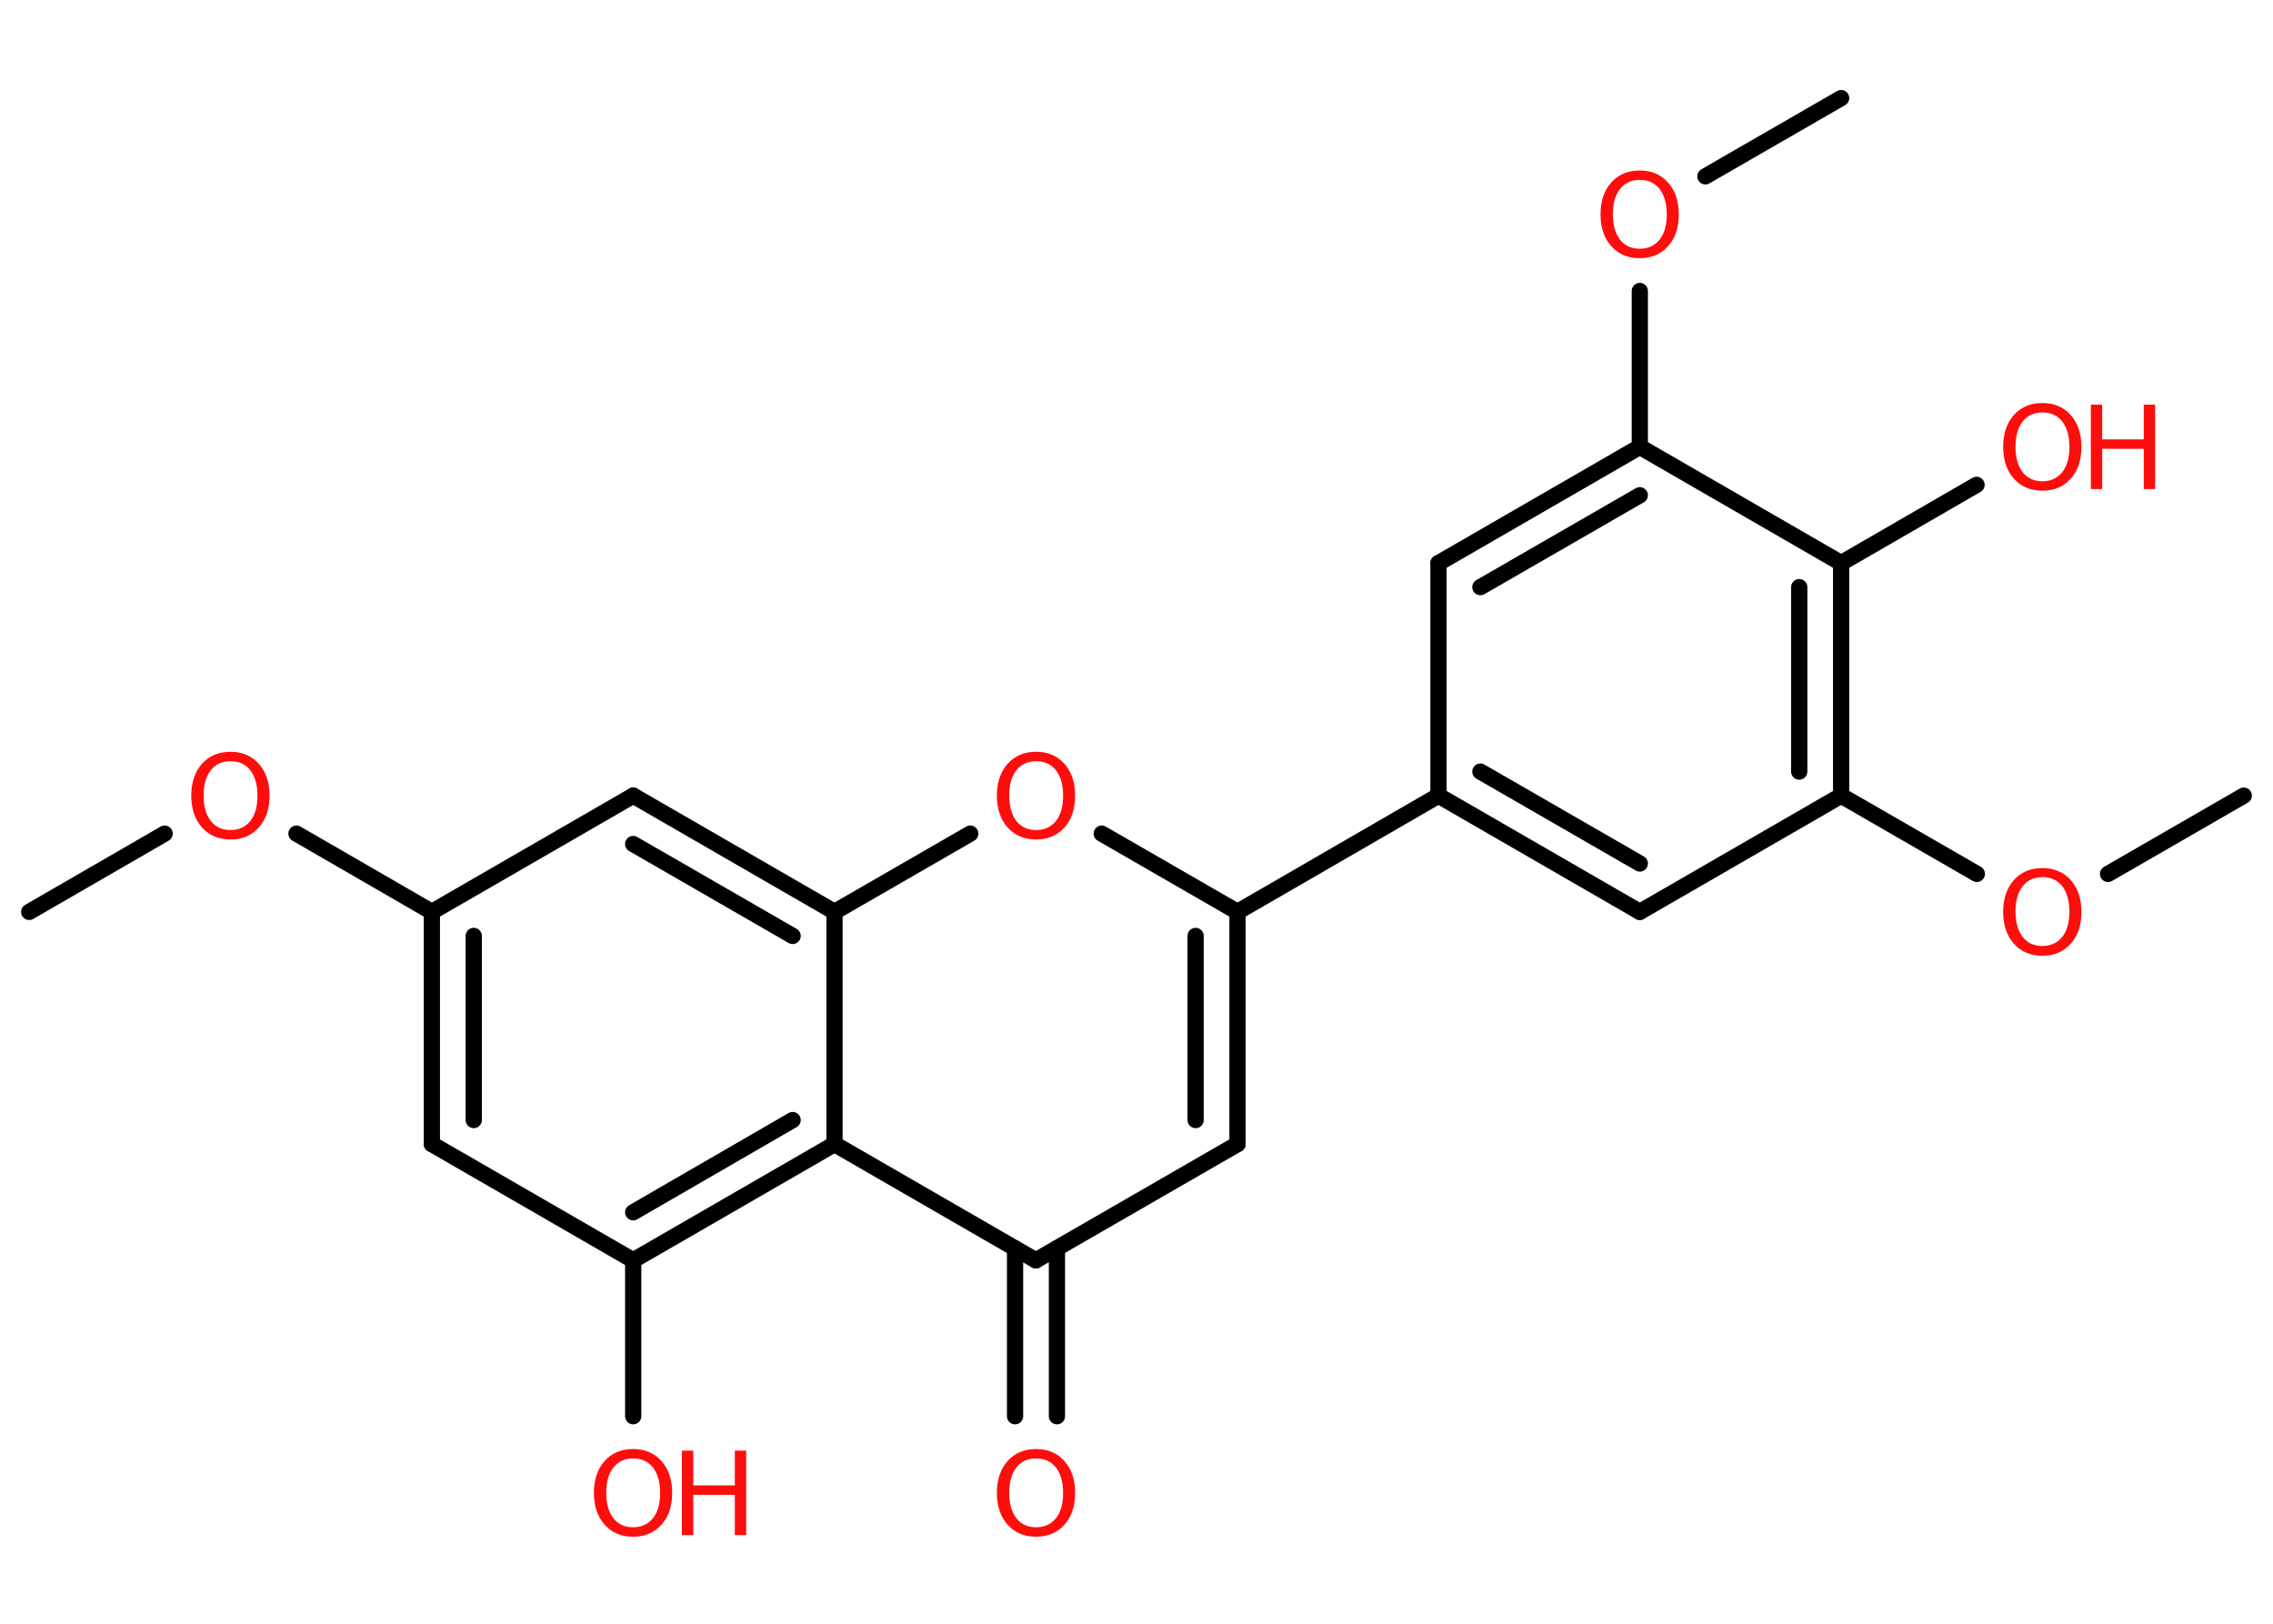 <?xml version='1.0' encoding='UTF-8'?>
<!DOCTYPE svg PUBLIC "-//W3C//DTD SVG 1.1//EN" "http://www.w3.org/Graphics/SVG/1.1/DTD/svg11.dtd">
<svg version='1.2' xmlns='http://www.w3.org/2000/svg' xmlns:xlink='http://www.w3.org/1999/xlink' width='70.0mm' height='50.0mm' viewBox='0 0 70.0 50.0'>
  <desc>Generated by the Chemistry Development Kit (http://github.com/cdk)</desc>
  <g stroke-linecap='round' stroke-linejoin='round' stroke='#000000' stroke-width='.5' fill='#FF0D0D'>
    <rect x='.0' y='.0' width='70.0' height='50.0' fill='#FFFFFF' stroke='none'/>
    <g id='mol1' class='mol'>
      <line id='mol1bnd1' class='bond' x1='.9' y1='28.08' x2='5.07' y2='25.67'/>
      <line id='mol1bnd2' class='bond' x1='9.13' y1='25.67' x2='13.3' y2='28.08'/>
      <g id='mol1bnd3' class='bond'>
        <line x1='13.3' y1='28.08' x2='13.3' y2='35.23'/>
        <line x1='14.59' y1='28.82' x2='14.59' y2='34.49'/>
      </g>
      <line id='mol1bnd4' class='bond' x1='13.3' y1='35.23' x2='19.5' y2='38.81'/>
      <line id='mol1bnd5' class='bond' x1='19.5' y1='38.81' x2='19.5' y2='43.61'/>
      <g id='mol1bnd6' class='bond'>
        <line x1='19.5' y1='38.81' x2='25.7' y2='35.23'/>
        <line x1='19.5' y1='37.33' x2='24.41' y2='34.49'/>
      </g>
      <line id='mol1bnd7' class='bond' x1='25.7' y1='35.23' x2='31.9' y2='38.81'/>
      <g id='mol1bnd8' class='bond'>
        <line x1='32.55' y1='38.44' x2='32.55' y2='43.61'/>
        <line x1='31.26' y1='38.44' x2='31.26' y2='43.61'/>
      </g>
      <line id='mol1bnd9' class='bond' x1='31.9' y1='38.81' x2='38.11' y2='35.23'/>
      <g id='mol1bnd10' class='bond'>
        <line x1='38.11' y1='35.23' x2='38.11' y2='28.08'/>
        <line x1='36.82' y1='34.49' x2='36.82' y2='28.82'/>
      </g>
      <line id='mol1bnd11' class='bond' x1='38.11' y1='28.08' x2='44.3' y2='24.5'/>
      <g id='mol1bnd12' class='bond'>
        <line x1='44.3' y1='24.5' x2='50.5' y2='28.08'/>
        <line x1='45.59' y1='23.76' x2='50.5' y2='26.59'/>
      </g>
      <line id='mol1bnd13' class='bond' x1='50.5' y1='28.08' x2='56.7' y2='24.5'/>
      <line id='mol1bnd14' class='bond' x1='56.7' y1='24.5' x2='60.88' y2='26.91'/>
      <line id='mol1bnd15' class='bond' x1='64.92' y1='26.91' x2='69.1' y2='24.5'/>
      <g id='mol1bnd16' class='bond'>
        <line x1='56.7' y1='24.5' x2='56.7' y2='17.34'/>
        <line x1='55.41' y1='23.76' x2='55.41' y2='18.08'/>
      </g>
      <line id='mol1bnd17' class='bond' x1='56.7' y1='17.34' x2='60.87' y2='14.93'/>
      <line id='mol1bnd18' class='bond' x1='56.7' y1='17.34' x2='50.5' y2='13.76'/>
      <line id='mol1bnd19' class='bond' x1='50.5' y1='13.76' x2='50.5' y2='8.96'/>
      <line id='mol1bnd20' class='bond' x1='52.52' y1='5.43' x2='56.7' y2='3.02'/>
      <g id='mol1bnd21' class='bond'>
        <line x1='50.5' y1='13.76' x2='44.3' y2='17.34'/>
        <line x1='50.5' y1='15.25' x2='45.59' y2='18.08'/>
      </g>
      <line id='mol1bnd22' class='bond' x1='44.3' y1='24.5' x2='44.3' y2='17.34'/>
      <line id='mol1bnd23' class='bond' x1='38.11' y1='28.08' x2='33.93' y2='25.67'/>
      <line id='mol1bnd24' class='bond' x1='29.88' y1='25.67' x2='25.7' y2='28.08'/>
      <line id='mol1bnd25' class='bond' x1='25.7' y1='35.23' x2='25.7' y2='28.08'/>
      <g id='mol1bnd26' class='bond'>
        <line x1='25.7' y1='28.08' x2='19.5' y2='24.5'/>
        <line x1='24.41' y1='28.82' x2='19.5' y2='25.99'/>
      </g>
      <line id='mol1bnd27' class='bond' x1='13.3' y1='28.08' x2='19.5' y2='24.5'/>
      <path id='mol1atm2' class='atom' d='M7.1 23.44q-.39 .0 -.61 .28q-.22 .28 -.22 .78q.0 .49 .22 .78q.22 .28 .61 .28q.38 .0 .61 -.28q.22 -.28 .22 -.78q.0 -.49 -.22 -.78q-.22 -.28 -.61 -.28zM7.1 23.15q.54 .0 .87 .37q.33 .37 .33 .98q.0 .62 -.33 .98q-.33 .37 -.87 .37q-.55 .0 -.88 -.37q-.33 -.37 -.33 -.98q.0 -.61 .33 -.98q.33 -.37 .88 -.37z' stroke='none'/>
      <g id='mol1atm6' class='atom'>
        <path d='M19.5 44.91q-.39 .0 -.61 .28q-.22 .28 -.22 .78q.0 .49 .22 .78q.22 .28 .61 .28q.38 .0 .61 -.28q.22 -.28 .22 -.78q.0 -.49 -.22 -.78q-.22 -.28 -.61 -.28zM19.5 44.62q.54 .0 .87 .37q.33 .37 .33 .98q.0 .62 -.33 .98q-.33 .37 -.87 .37q-.55 .0 -.88 -.37q-.33 -.37 -.33 -.98q.0 -.61 .33 -.98q.33 -.37 .88 -.37z' stroke='none'/>
        <path d='M21.0 44.67h.35v1.07h1.28v-1.07h.35v2.6h-.35v-1.24h-1.28v1.24h-.35v-2.6z' stroke='none'/>
      </g>
      <path id='mol1atm9' class='atom' d='M31.91 44.91q-.39 .0 -.61 .28q-.22 .28 -.22 .78q.0 .49 .22 .78q.22 .28 .61 .28q.38 .0 .61 -.28q.22 -.28 .22 -.78q.0 -.49 -.22 -.78q-.22 -.28 -.61 -.28zM31.91 44.62q.54 .0 .87 .37q.33 .37 .33 .98q.0 .62 -.33 .98q-.33 .37 -.87 .37q-.55 .0 -.88 -.37q-.33 -.37 -.33 -.98q.0 -.61 .33 -.98q.33 -.37 .88 -.37z' stroke='none'/>
      <path id='mol1atm15' class='atom' d='M62.9 27.01q-.39 .0 -.61 .28q-.22 .28 -.22 .78q.0 .49 .22 .78q.22 .28 .61 .28q.38 .0 .61 -.28q.22 -.28 .22 -.78q.0 -.49 -.22 -.78q-.22 -.28 -.61 -.28zM62.9 26.73q.54 .0 .87 .37q.33 .37 .33 .98q.0 .62 -.33 .98q-.33 .37 -.87 .37q-.55 .0 -.88 -.37q-.33 -.37 -.33 -.98q.0 -.61 .33 -.98q.33 -.37 .88 -.37z' stroke='none'/>
      <g id='mol1atm18' class='atom'>
        <path d='M62.9 12.7q-.39 .0 -.61 .28q-.22 .28 -.22 .78q.0 .49 .22 .78q.22 .28 .61 .28q.38 .0 .61 -.28q.22 -.28 .22 -.78q.0 -.49 -.22 -.78q-.22 -.28 -.61 -.28zM62.9 12.41q.54 .0 .87 .37q.33 .37 .33 .98q.0 .62 -.33 .98q-.33 .37 -.87 .37q-.55 .0 -.88 -.37q-.33 -.37 -.33 -.98q.0 -.61 .33 -.98q.33 -.37 .88 -.37z' stroke='none'/>
        <path d='M64.39 12.46h.35v1.07h1.28v-1.07h.35v2.6h-.35v-1.24h-1.28v1.24h-.35v-2.6z' stroke='none'/>
      </g>
      <path id='mol1atm20' class='atom' d='M50.5 5.54q-.39 .0 -.61 .28q-.22 .28 -.22 .78q.0 .49 .22 .78q.22 .28 .61 .28q.38 .0 .61 -.28q.22 -.28 .22 -.78q.0 -.49 -.22 -.78q-.22 -.28 -.61 -.28zM50.5 5.25q.54 .0 .87 .37q.33 .37 .33 .98q.0 .62 -.33 .98q-.33 .37 -.87 .37q-.55 .0 -.88 -.37q-.33 -.37 -.33 -.98q.0 -.61 .33 -.98q.33 -.37 .88 -.37z' stroke='none'/>
      <path id='mol1atm23' class='atom' d='M31.91 23.44q-.39 .0 -.61 .28q-.22 .28 -.22 .78q.0 .49 .22 .78q.22 .28 .61 .28q.38 .0 .61 -.28q.22 -.28 .22 -.78q.0 -.49 -.22 -.78q-.22 -.28 -.61 -.28zM31.91 23.15q.54 .0 .87 .37q.33 .37 .33 .98q.0 .62 -.33 .98q-.33 .37 -.87 .37q-.55 .0 -.88 -.37q-.33 -.37 -.33 -.98q.0 -.61 .33 -.98q.33 -.37 .88 -.37z' stroke='none'/>
    </g>
  </g>
</svg>

